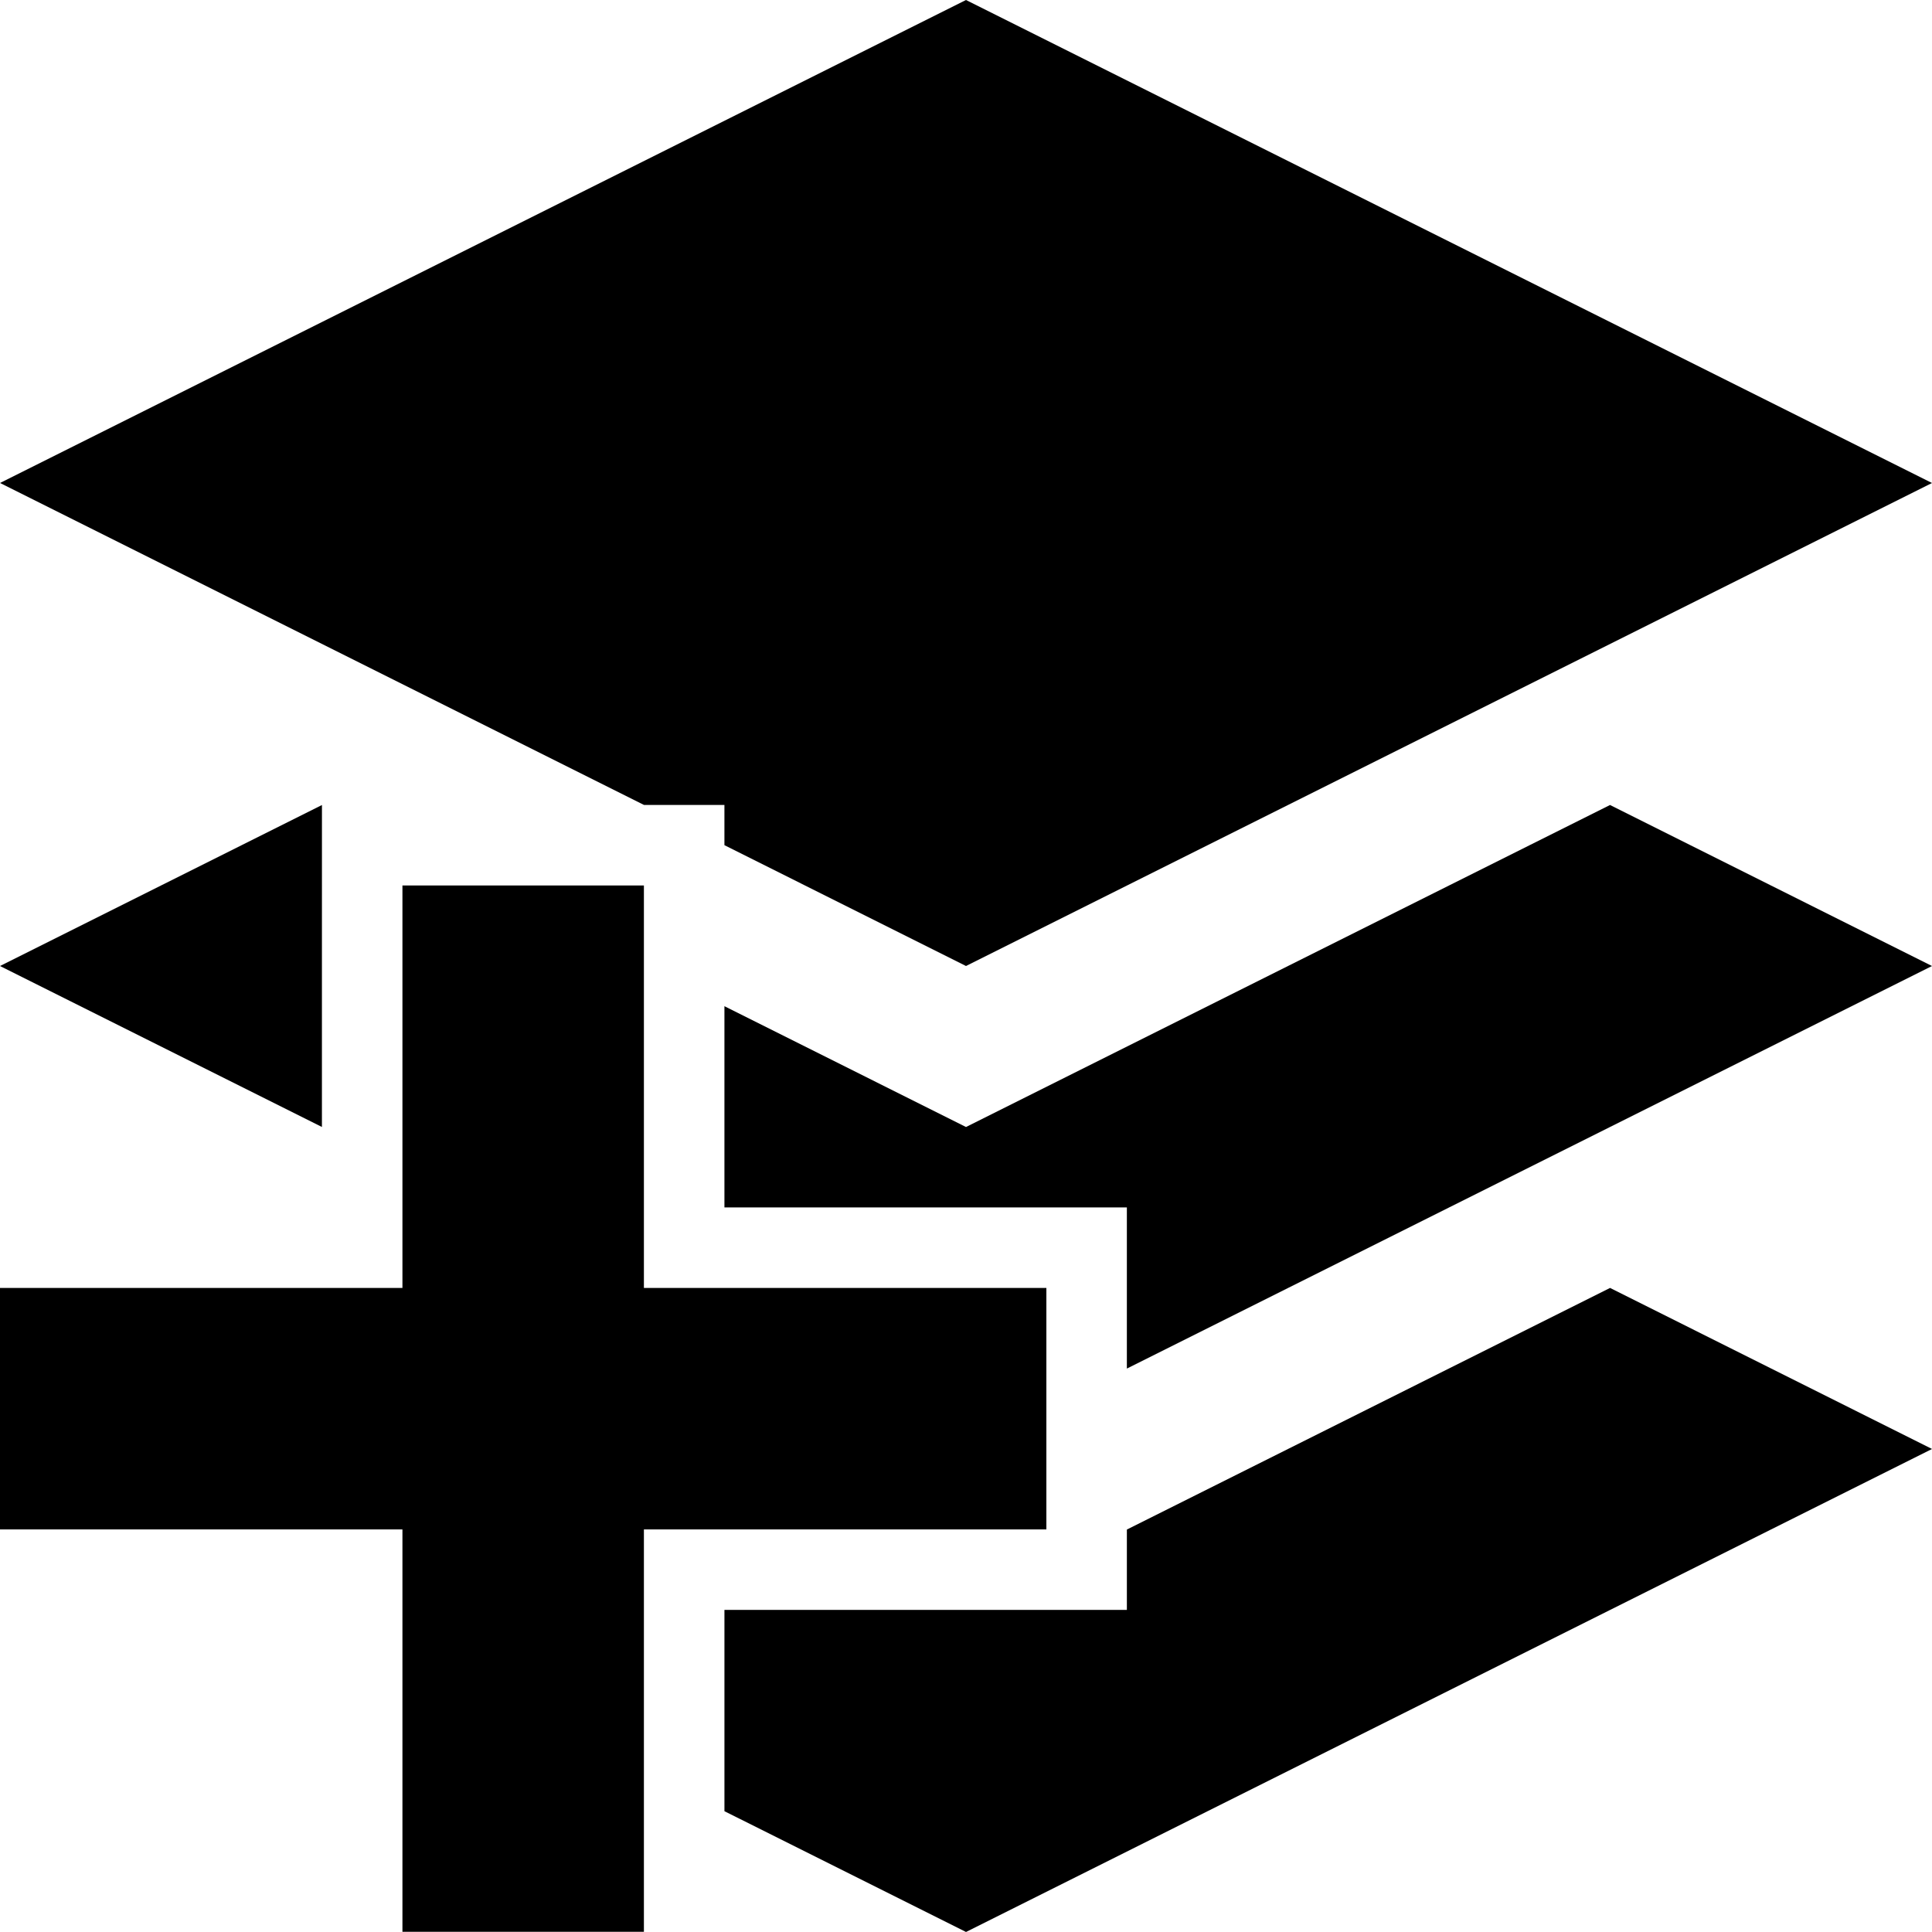 <svg xmlns="http://www.w3.org/2000/svg" viewBox="0 0 512 512" enable-background="new 0 0 512 512"><path d="m106.65 234.66h63.991v106.66h106.66v63.991h-106.66v106.64h-63.991v-106.64h-106.65v-63.991h106.65v-106.66m149.35-234.66l256 128-256 128-64.02-32.02v-10.656h-21.307l-170.67-85.33 256-128m256 384l-256 128-64.02-32.01v-53.35h63.99l.033.013.053-.013h42.573v-21.287l128.05-64.03 85.33 42.678m0-128l-213.38 106.69v-42.704h-42.659-63.99v-53.33l64.02 32.02 170.67-85.34 85.33 42.672m-512 0l85.32-42.665-.007 42.665v42.658l-85.32-42.658"/></svg>
